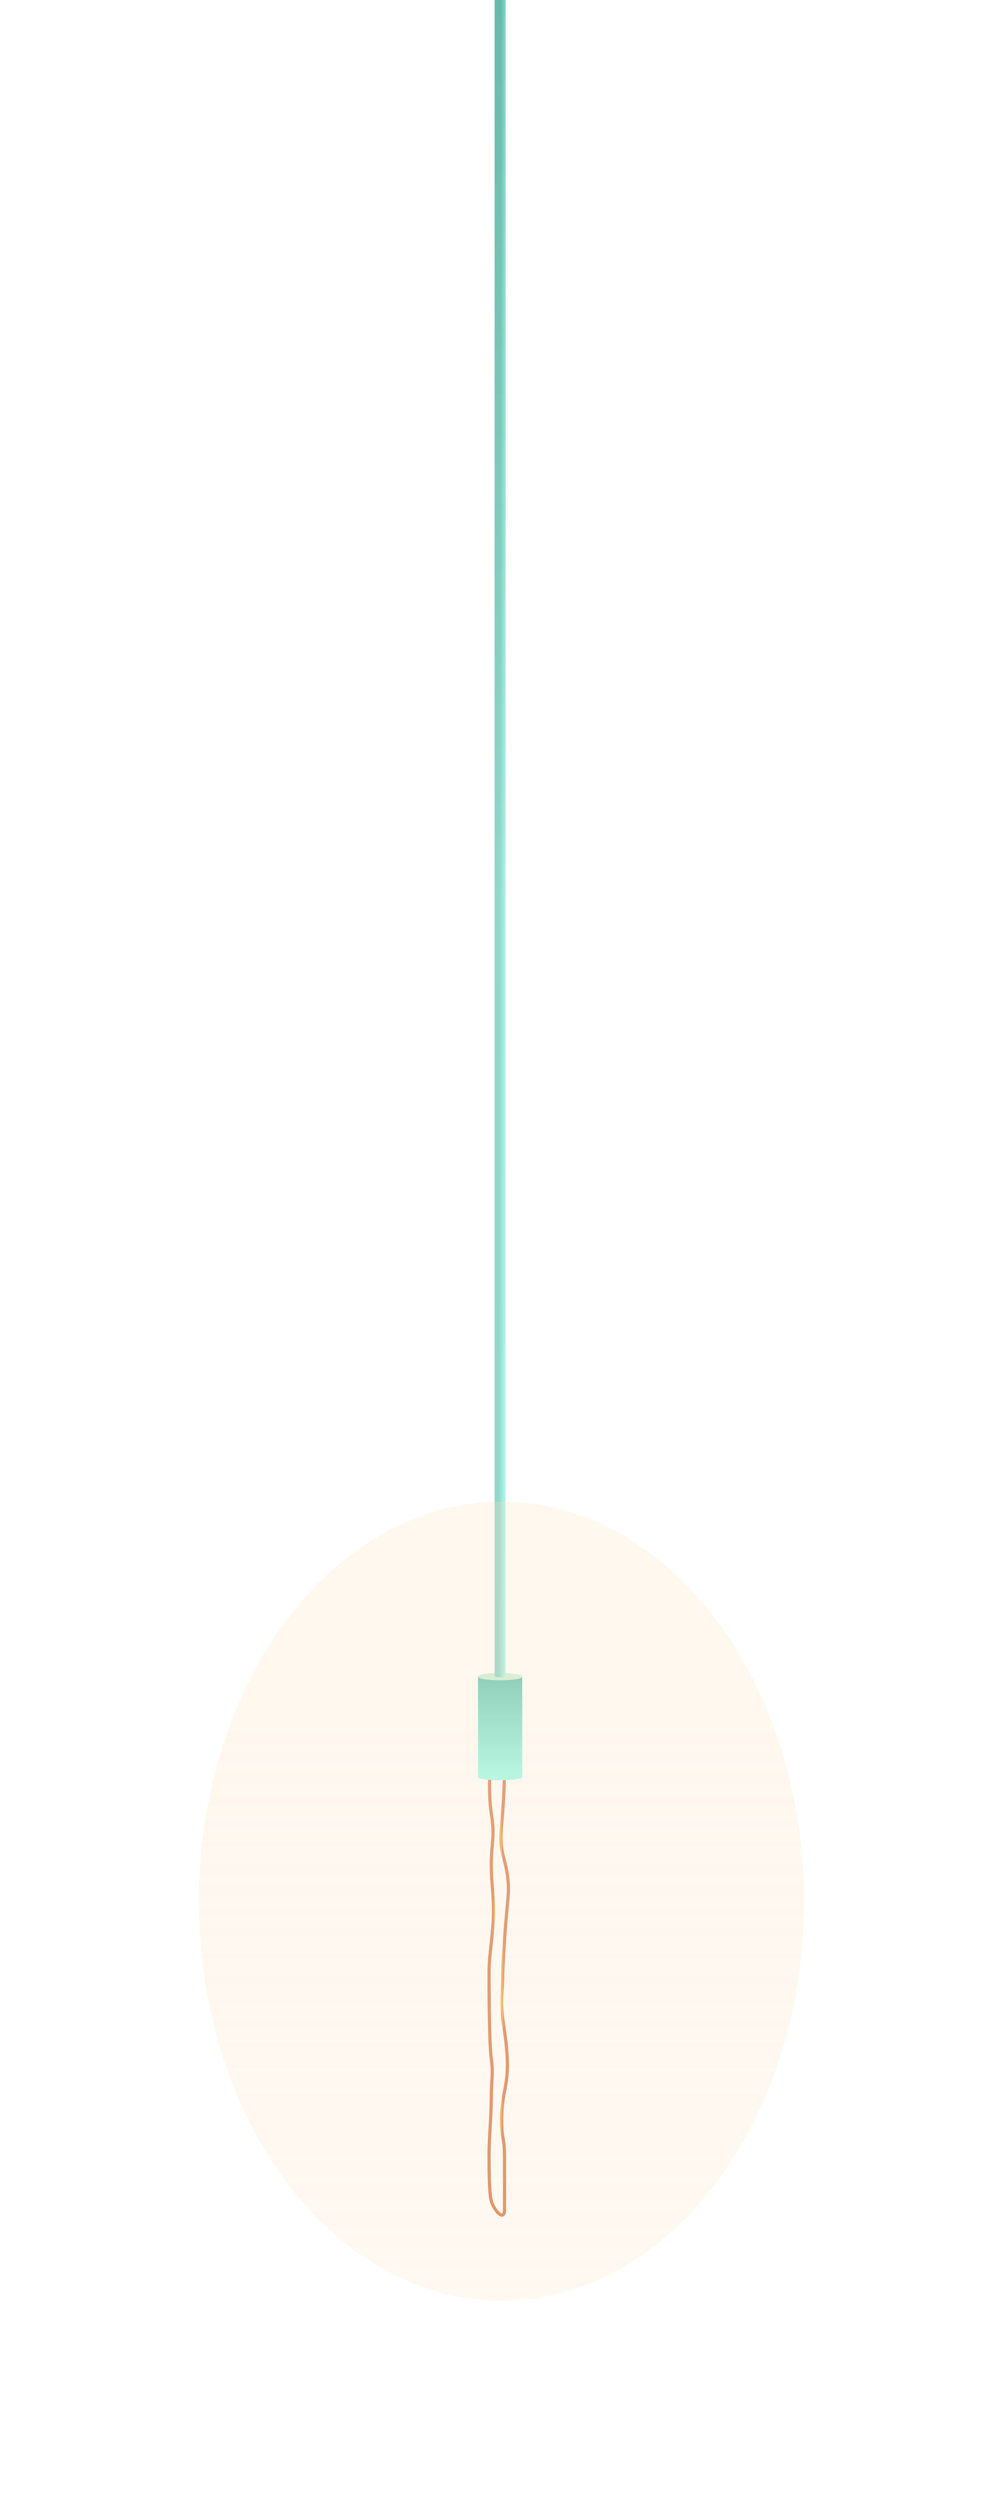 <svg width="363" height="904" viewBox="0 0 363 904" fill="none" xmlns="http://www.w3.org/2000/svg">
<g filter="url(#filter0_d_6_67013)">
<path d="M173 637C173 632.582 176.582 629 181 629C185.418 629 189 632.582 189 637V811C189 815.418 185.418 819 181 819C176.582 819 173 815.418 173 811V637Z" fill="url(#paint0_linear_6_67013)" shape-rendering="crispEdges"/>
</g>
<g filter="url(#filter1_f_6_67013)">
<path d="M177.798 633C177.333 637.082 176.681 648.796 177.798 655.654C179.196 664.225 177.798 666.674 177.798 674.021C177.798 681.368 178.597 683.817 178.597 691.165C178.597 698.512 177 707.083 177 712.594C177 718.104 177 738.308 177.798 744.431C178.597 750.554 177.798 751.778 177.798 758.513C177.798 765.248 177 773.207 177 778.718C177 784.228 177 792.799 177.798 795.861C178.597 798.922 182.589 803.82 182.589 798.922C182.589 794.024 182.589 789.738 182.589 780.554C182.589 771.37 181.391 774.432 181.591 765.248C181.79 756.064 183.986 754.227 183.587 744.431C183.187 734.635 180.992 728.512 181.591 721.165C182.189 713.818 181.591 716.879 182.589 701.573C183.587 686.266 184.585 684.43 183.587 677.695C182.589 670.96 180.593 669.736 181.591 659.327C182.589 648.919 182.589 639.735 182.589 637.286C182.589 635.327 182.323 633.612 182.189 633" stroke="url(#paint1_angular_6_67013)" stroke-width="1.148"/>
</g>
<path fill-rule="evenodd" clip-rule="evenodd" d="M173.014 606.214C173.261 605.537 176.742 605 181 605C185.34 605 188.873 605.558 188.997 606.253L189 606.253V642.704L189 642.705C189 643.28 185.418 643.747 181 643.747C176.582 643.747 173 643.281 173 642.705V642.705V606.291V606.214L173.014 606.214Z" fill="url(#paint2_linear_6_67013)"/>
<path d="M188.869 606.291C188.869 606.321 188.85 606.374 188.756 606.448C188.665 606.52 188.521 606.596 188.325 606.671C187.932 606.821 187.356 606.958 186.636 607.075C185.197 607.307 183.204 607.451 181 607.451C178.796 607.451 176.803 607.307 175.364 607.075C174.644 606.958 174.068 606.821 173.675 606.671C173.478 606.596 173.335 606.52 173.244 606.448C173.15 606.374 173.131 606.321 173.131 606.291C173.131 606.261 173.15 606.208 173.244 606.134C173.335 606.062 173.478 605.986 173.675 605.911C174.068 605.761 174.644 605.624 175.364 605.508C176.803 605.275 178.796 605.131 181 605.131C183.204 605.131 185.197 605.275 186.636 605.508C187.356 605.624 187.932 605.761 188.325 605.911C188.521 605.986 188.665 606.062 188.756 606.134C188.85 606.208 188.869 606.261 188.869 606.291Z" fill="#E9E9E9" stroke="#DCDCDC" stroke-width="0.262"/>
<ellipse cx="181" cy="606.291" rx="8" ry="1.291" fill="#CAF0D8"/>
<ellipse cx="181" cy="606.291" rx="8" ry="1.291" fill="url(#paint3_linear_6_67013)" fill-opacity="0.16"/>
<path fill-rule="evenodd" clip-rule="evenodd" d="M183 0H179V606C179 606.276 179.895 606.5 181 606.5C182.105 606.5 183 606.276 183 606V0Z" fill="url(#paint4_linear_6_67013)"/>
<path fill-rule="evenodd" clip-rule="evenodd" d="M183 0H179V606C179 606.276 179.895 606.5 181 606.5C182.105 606.5 183 606.276 183 606V0Z" fill="url(#paint5_linear_6_67013)" fill-opacity="0.24"/>
<path fill-rule="evenodd" clip-rule="evenodd" d="M183 0H179V606C179 606.276 179.895 606.5 181 606.5C182.105 606.5 183 606.276 183 606V0Z" fill="url(#paint6_linear_6_67013)" fill-opacity="0.08"/>
<g opacity="0.24" filter="url(#filter2_f_6_67013)">
<ellipse cx="181.5" cy="687.5" rx="109.5" ry="144.5" fill="url(#paint7_linear_6_67013)"/>
</g>
<defs>
<filter id="filter0_d_6_67013" x="155" y="616" width="52" height="226" filterUnits="userSpaceOnUse" color-interpolation-filters="sRGB">
<feFlood flood-opacity="0" result="BackgroundImageFix"/>
<feColorMatrix in="SourceAlpha" type="matrix" values="0 0 0 0 0 0 0 0 0 0 0 0 0 0 0 0 0 0 127 0" result="hardAlpha"/>
<feOffset dy="5"/>
<feGaussianBlur stdDeviation="9"/>
<feComposite in2="hardAlpha" operator="out"/>
<feColorMatrix type="matrix" values="0 0 0 0 1 0 0 0 0 1 0 0 0 0 1 0 0 0 0.45 0"/>
<feBlend mode="normal" in2="BackgroundImageFix" result="effect1_dropShadow_6_67013"/>
<feBlend mode="normal" in="SourceGraphic" in2="effect1_dropShadow_6_67013" result="shape"/>
</filter>
<filter id="filter1_f_6_67013" x="172.926" y="629.378" width="15.148" height="175.696" filterUnits="userSpaceOnUse" color-interpolation-filters="sRGB">
<feFlood flood-opacity="0" result="BackgroundImageFix"/>
<feBlend mode="normal" in="SourceGraphic" in2="BackgroundImageFix" result="shape"/>
<feGaussianBlur stdDeviation="1.75" result="effect1_foregroundBlur_6_67013"/>
</filter>
<filter id="filter2_f_6_67013" x="0" y="471" width="363" height="433" filterUnits="userSpaceOnUse" color-interpolation-filters="sRGB">
<feFlood flood-opacity="0" result="BackgroundImageFix"/>
<feBlend mode="normal" in="SourceGraphic" in2="BackgroundImageFix" result="shape"/>
<feGaussianBlur stdDeviation="36" result="effect1_foregroundBlur_6_67013"/>
</filter>
<linearGradient id="paint0_linear_6_67013" x1="180.888" y1="629" x2="181.546" y2="844.717" gradientUnits="userSpaceOnUse">
<stop stop-color="white"/>
<stop offset="1" stop-color="white" stop-opacity="0.62"/>
</linearGradient>
<radialGradient id="paint1_angular_6_67013" cx="0" cy="0" r="1" gradientUnits="userSpaceOnUse" gradientTransform="translate(180.395 717) rotate(90) scale(84 1.977)">
<stop offset="0.073" stop-color="#E3A455"/>
<stop offset="0.245" stop-color="#F6DBA6"/>
<stop offset="0.435" stop-color="#FFEBC4"/>
<stop offset="0.533" stop-color="#F0BE79"/>
<stop offset="0.593" stop-color="#DAAC7E"/>
<stop offset="0.628" stop-color="#D98C5C"/>
<stop offset="0.709" stop-color="#FAAC51"/>
<stop offset="0.774" stop-color="#EEBC70"/>
<stop offset="0.922" stop-color="#DE8B62"/>
</radialGradient>
<linearGradient id="paint2_linear_6_67013" x1="181" y1="607.5" x2="181" y2="644" gradientUnits="userSpaceOnUse">
<stop stop-color="#70CBBB"/>
<stop offset="0.385" stop-color="#85E0D0"/>
<stop offset="1" stop-color="#A5FFEF"/>
</linearGradient>
<linearGradient id="paint3_linear_6_67013" x1="185.5" y1="605" x2="181" y2="607.582" gradientUnits="userSpaceOnUse">
<stop stop-color="white"/>
<stop offset="1" stop-color="white" stop-opacity="0"/>
</linearGradient>
<linearGradient id="paint4_linear_6_67013" x1="181" y1="181.167" x2="184.005" y2="181.171" gradientUnits="userSpaceOnUse">
<stop stop-color="#70CBBB"/>
<stop offset="1" stop-color="#A5FFEF"/>
</linearGradient>
<linearGradient id="paint5_linear_6_67013" x1="181" y1="0" x2="181" y2="326.5" gradientUnits="userSpaceOnUse">
<stop stop-color="white" stop-opacity="0"/>
<stop offset="1" stop-color="white"/>
</linearGradient>
<linearGradient id="paint6_linear_6_67013" x1="181" y1="0" x2="181" y2="326.5" gradientUnits="userSpaceOnUse">
<stop/>
<stop offset="1" stop-opacity="0"/>
</linearGradient>
<linearGradient id="paint7_linear_6_67013" x1="181.5" y1="625.404" x2="181.5" y2="1109.67" gradientUnits="userSpaceOnUse">
<stop stop-color="#FFE0BC"/>
<stop offset="1" stop-color="#F9BE7A" stop-opacity="0"/>
</linearGradient>
</defs>
</svg>
